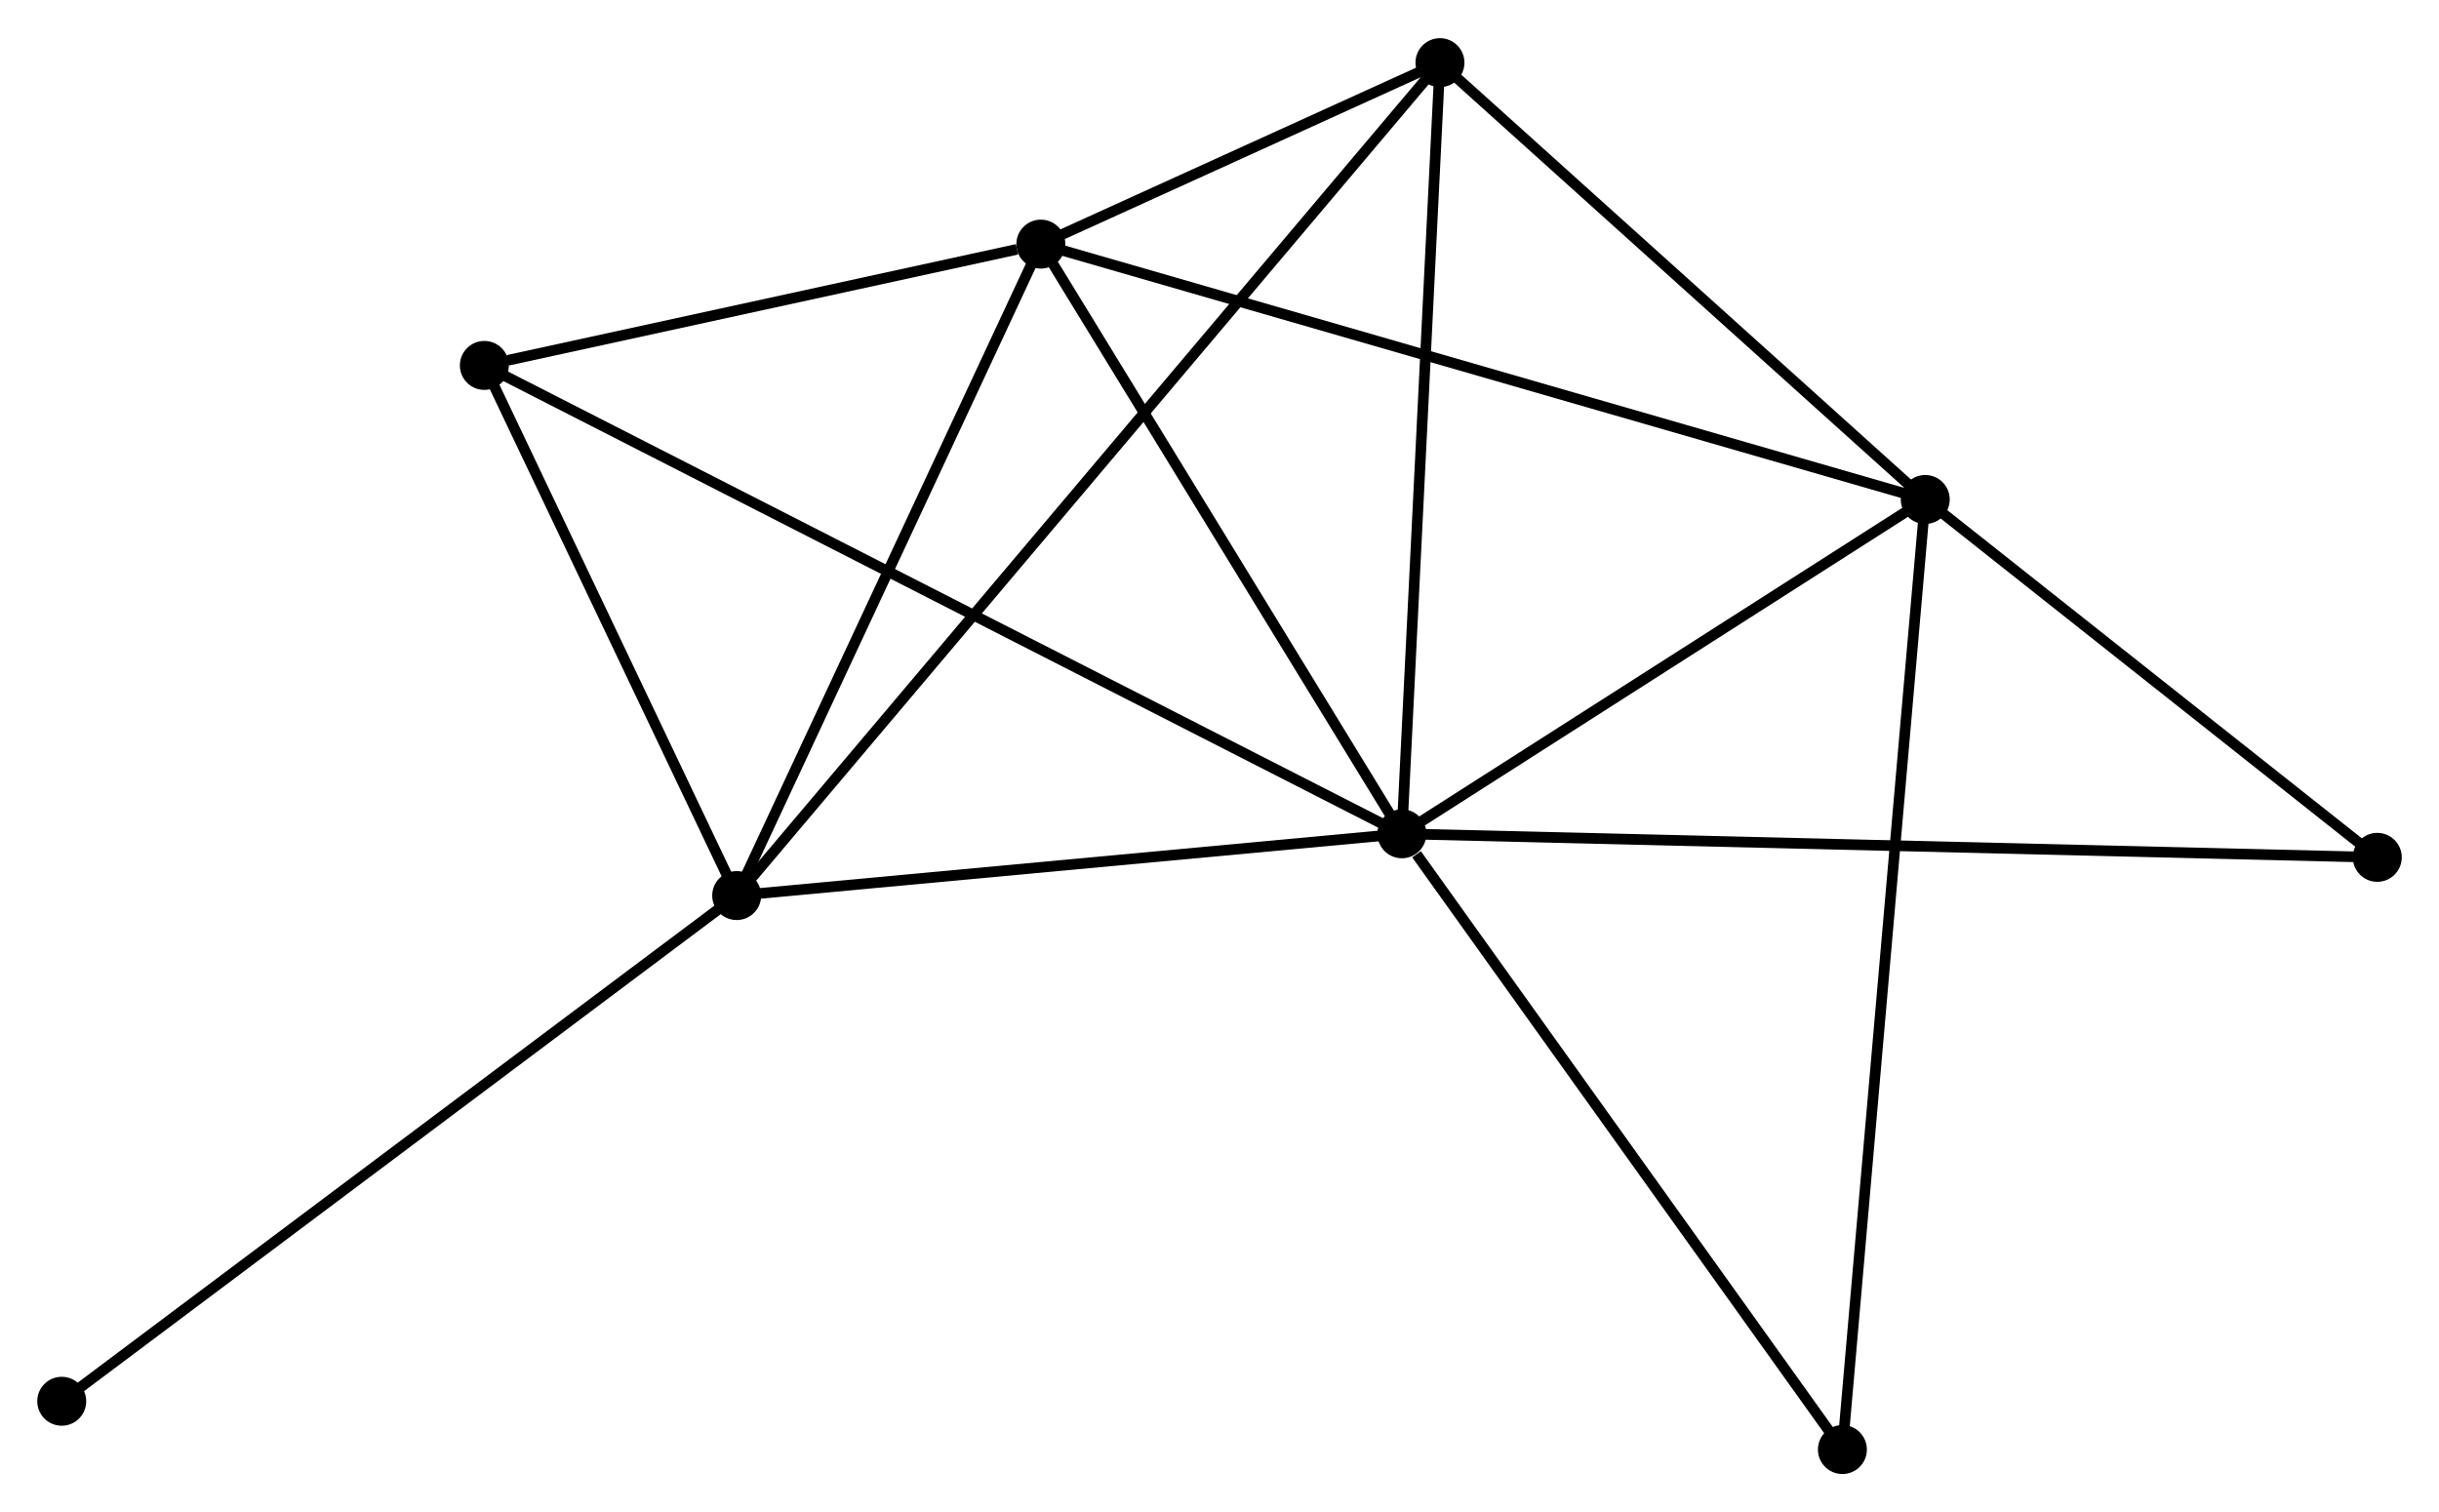 <?xml version="1.0" encoding="UTF-8" standalone="no"?>
<!DOCTYPE svg PUBLIC "-//W3C//DTD SVG 1.1//EN"
 "http://www.w3.org/Graphics/SVG/1.1/DTD/svg11.dtd">
<!-- Generated by graphviz version 2.36.0 (20140111.2315)
 -->
<!-- Title: %3 Pages: 1 -->
<svg width="229pt" height="142pt"
 viewBox="0.00 0.00 229.15 141.92" xmlns="http://www.w3.org/2000/svg" xmlns:xlink="http://www.w3.org/1999/xlink">
<g id="graph0" class="graph" transform="scale(1 1) rotate(0) translate(4 137.919)">
<title>%3</title>
<!-- 0 -->
<g id="node1" class="node"><title>0</title>
<ellipse fill="black" stroke="black" cx="127.711" cy="-59.659" rx="1.8" ry="1.8"/>
</g>
<!-- 1 -->
<g id="node2" class="node"><title>1</title>
<ellipse fill="black" stroke="black" cx="176.882" cy="-91.073" rx="1.8" ry="1.8"/>
</g>
<!-- 0&#45;&#45;1 -->
<g id="edge1" class="edge"><title>0&#45;&#45;1</title>
<path fill="none" stroke="black" d="M129.347,-60.704C136.813,-65.473 167.608,-85.148 175.19,-89.992"/>
</g>
<!-- 2 -->
<g id="node3" class="node"><title>2</title>
<ellipse fill="black" stroke="black" cx="65.214" cy="-53.855" rx="1.8" ry="1.8"/>
</g>
<!-- 0&#45;&#45;2 -->
<g id="edge2" class="edge"><title>0&#45;&#45;2</title>
<path fill="none" stroke="black" d="M125.908,-59.491C116.942,-58.658 77.198,-54.968 67.402,-54.058"/>
</g>
<!-- 3 -->
<g id="node4" class="node"><title>3</title>
<ellipse fill="black" stroke="black" cx="93.79" cy="-115.067" rx="1.8" ry="1.8"/>
</g>
<!-- 0&#45;&#45;3 -->
<g id="edge3" class="edge"><title>0&#45;&#45;3</title>
<path fill="none" stroke="black" d="M126.582,-61.502C121.432,-69.915 100.188,-104.616 94.958,-113.16"/>
</g>
<!-- 4 -->
<g id="node5" class="node"><title>4</title>
<ellipse fill="black" stroke="black" cx="131.288" cy="-132.119" rx="1.8" ry="1.8"/>
</g>
<!-- 0&#45;&#45;4 -->
<g id="edge4" class="edge"><title>0&#45;&#45;4</title>
<path fill="none" stroke="black" d="M127.814,-61.749C128.337,-72.33 130.684,-119.882 131.191,-130.157"/>
</g>
<!-- 5 -->
<g id="node6" class="node"><title>5</title>
<ellipse fill="black" stroke="black" cx="41.506" cy="-103.669" rx="1.8" ry="1.8"/>
</g>
<!-- 0&#45;&#45;5 -->
<g id="edge5" class="edge"><title>0&#45;&#45;5</title>
<path fill="none" stroke="black" d="M125.911,-60.578C114.692,-66.305 54.486,-97.042 43.297,-102.754"/>
</g>
<!-- 6 -->
<g id="node7" class="node"><title>6</title>
<ellipse fill="black" stroke="black" cx="169.098" cy="-1.8" rx="1.8" ry="1.8"/>
</g>
<!-- 0&#45;&#45;6 -->
<g id="edge6" class="edge"><title>0&#45;&#45;6</title>
<path fill="none" stroke="black" d="M129.088,-57.733C135.484,-48.792 162.224,-11.41 167.996,-3.34"/>
</g>
<!-- 7 -->
<g id="node8" class="node"><title>7</title>
<ellipse fill="black" stroke="black" cx="219.352" cy="-57.446" rx="1.8" ry="1.8"/>
</g>
<!-- 0&#45;&#45;7 -->
<g id="edge7" class="edge"><title>0&#45;&#45;7</title>
<path fill="none" stroke="black" d="M129.625,-59.612C141.551,-59.324 205.553,-57.779 217.449,-57.492"/>
</g>
<!-- 1&#45;&#45;3 -->
<g id="edge8" class="edge"><title>1&#45;&#45;3</title>
<path fill="none" stroke="black" d="M175.147,-91.575C164.426,-94.67 107.299,-111.166 95.806,-114.485"/>
</g>
<!-- 1&#45;&#45;4 -->
<g id="edge9" class="edge"><title>1&#45;&#45;4</title>
<path fill="none" stroke="black" d="M175.365,-92.439C168.443,-98.671 139.888,-124.377 132.858,-130.706"/>
</g>
<!-- 1&#45;&#45;6 -->
<g id="edge10" class="edge"><title>1&#45;&#45;6</title>
<path fill="none" stroke="black" d="M176.72,-89.209C175.707,-77.591 170.27,-15.242 169.26,-3.654"/>
</g>
<!-- 1&#45;&#45;7 -->
<g id="edge11" class="edge"><title>1&#45;&#45;7</title>
<path fill="none" stroke="black" d="M178.295,-89.954C184.743,-84.849 211.342,-63.789 217.89,-58.604"/>
</g>
<!-- 2&#45;&#45;3 -->
<g id="edge12" class="edge"><title>2&#45;&#45;3</title>
<path fill="none" stroke="black" d="M66.038,-55.621C70.211,-64.56 88.964,-104.73 93.017,-113.41"/>
</g>
<!-- 2&#45;&#45;4 -->
<g id="edge13" class="edge"><title>2&#45;&#45;4</title>
<path fill="none" stroke="black" d="M66.594,-55.49C75.193,-65.675 121.339,-120.334 129.916,-130.493"/>
</g>
<!-- 2&#45;&#45;5 -->
<g id="edge14" class="edge"><title>2&#45;&#45;5</title>
<path fill="none" stroke="black" d="M64.425,-55.513C60.826,-63.075 45.978,-94.273 42.322,-101.954"/>
</g>
<!-- 8 -->
<g id="node9" class="node"><title>8</title>
<ellipse fill="black" stroke="black" cx="1.8" cy="-6.338" rx="1.8" ry="1.8"/>
</g>
<!-- 2&#45;&#45;8 -->
<g id="edge15" class="edge"><title>2&#45;&#45;8</title>
<path fill="none" stroke="black" d="M63.646,-52.681C54.949,-46.164 12.687,-14.495 3.546,-7.646"/>
</g>
<!-- 3&#45;&#45;4 -->
<g id="edge16" class="edge"><title>3&#45;&#45;4</title>
<path fill="none" stroke="black" d="M95.806,-115.984C102.378,-118.972 123.12,-128.404 129.441,-131.279"/>
</g>
<!-- 3&#45;&#45;5 -->
<g id="edge17" class="edge"><title>3&#45;&#45;5</title>
<path fill="none" stroke="black" d="M91.544,-114.577C82.944,-112.702 52.171,-105.994 43.686,-104.144"/>
</g>
</g>
</svg>
